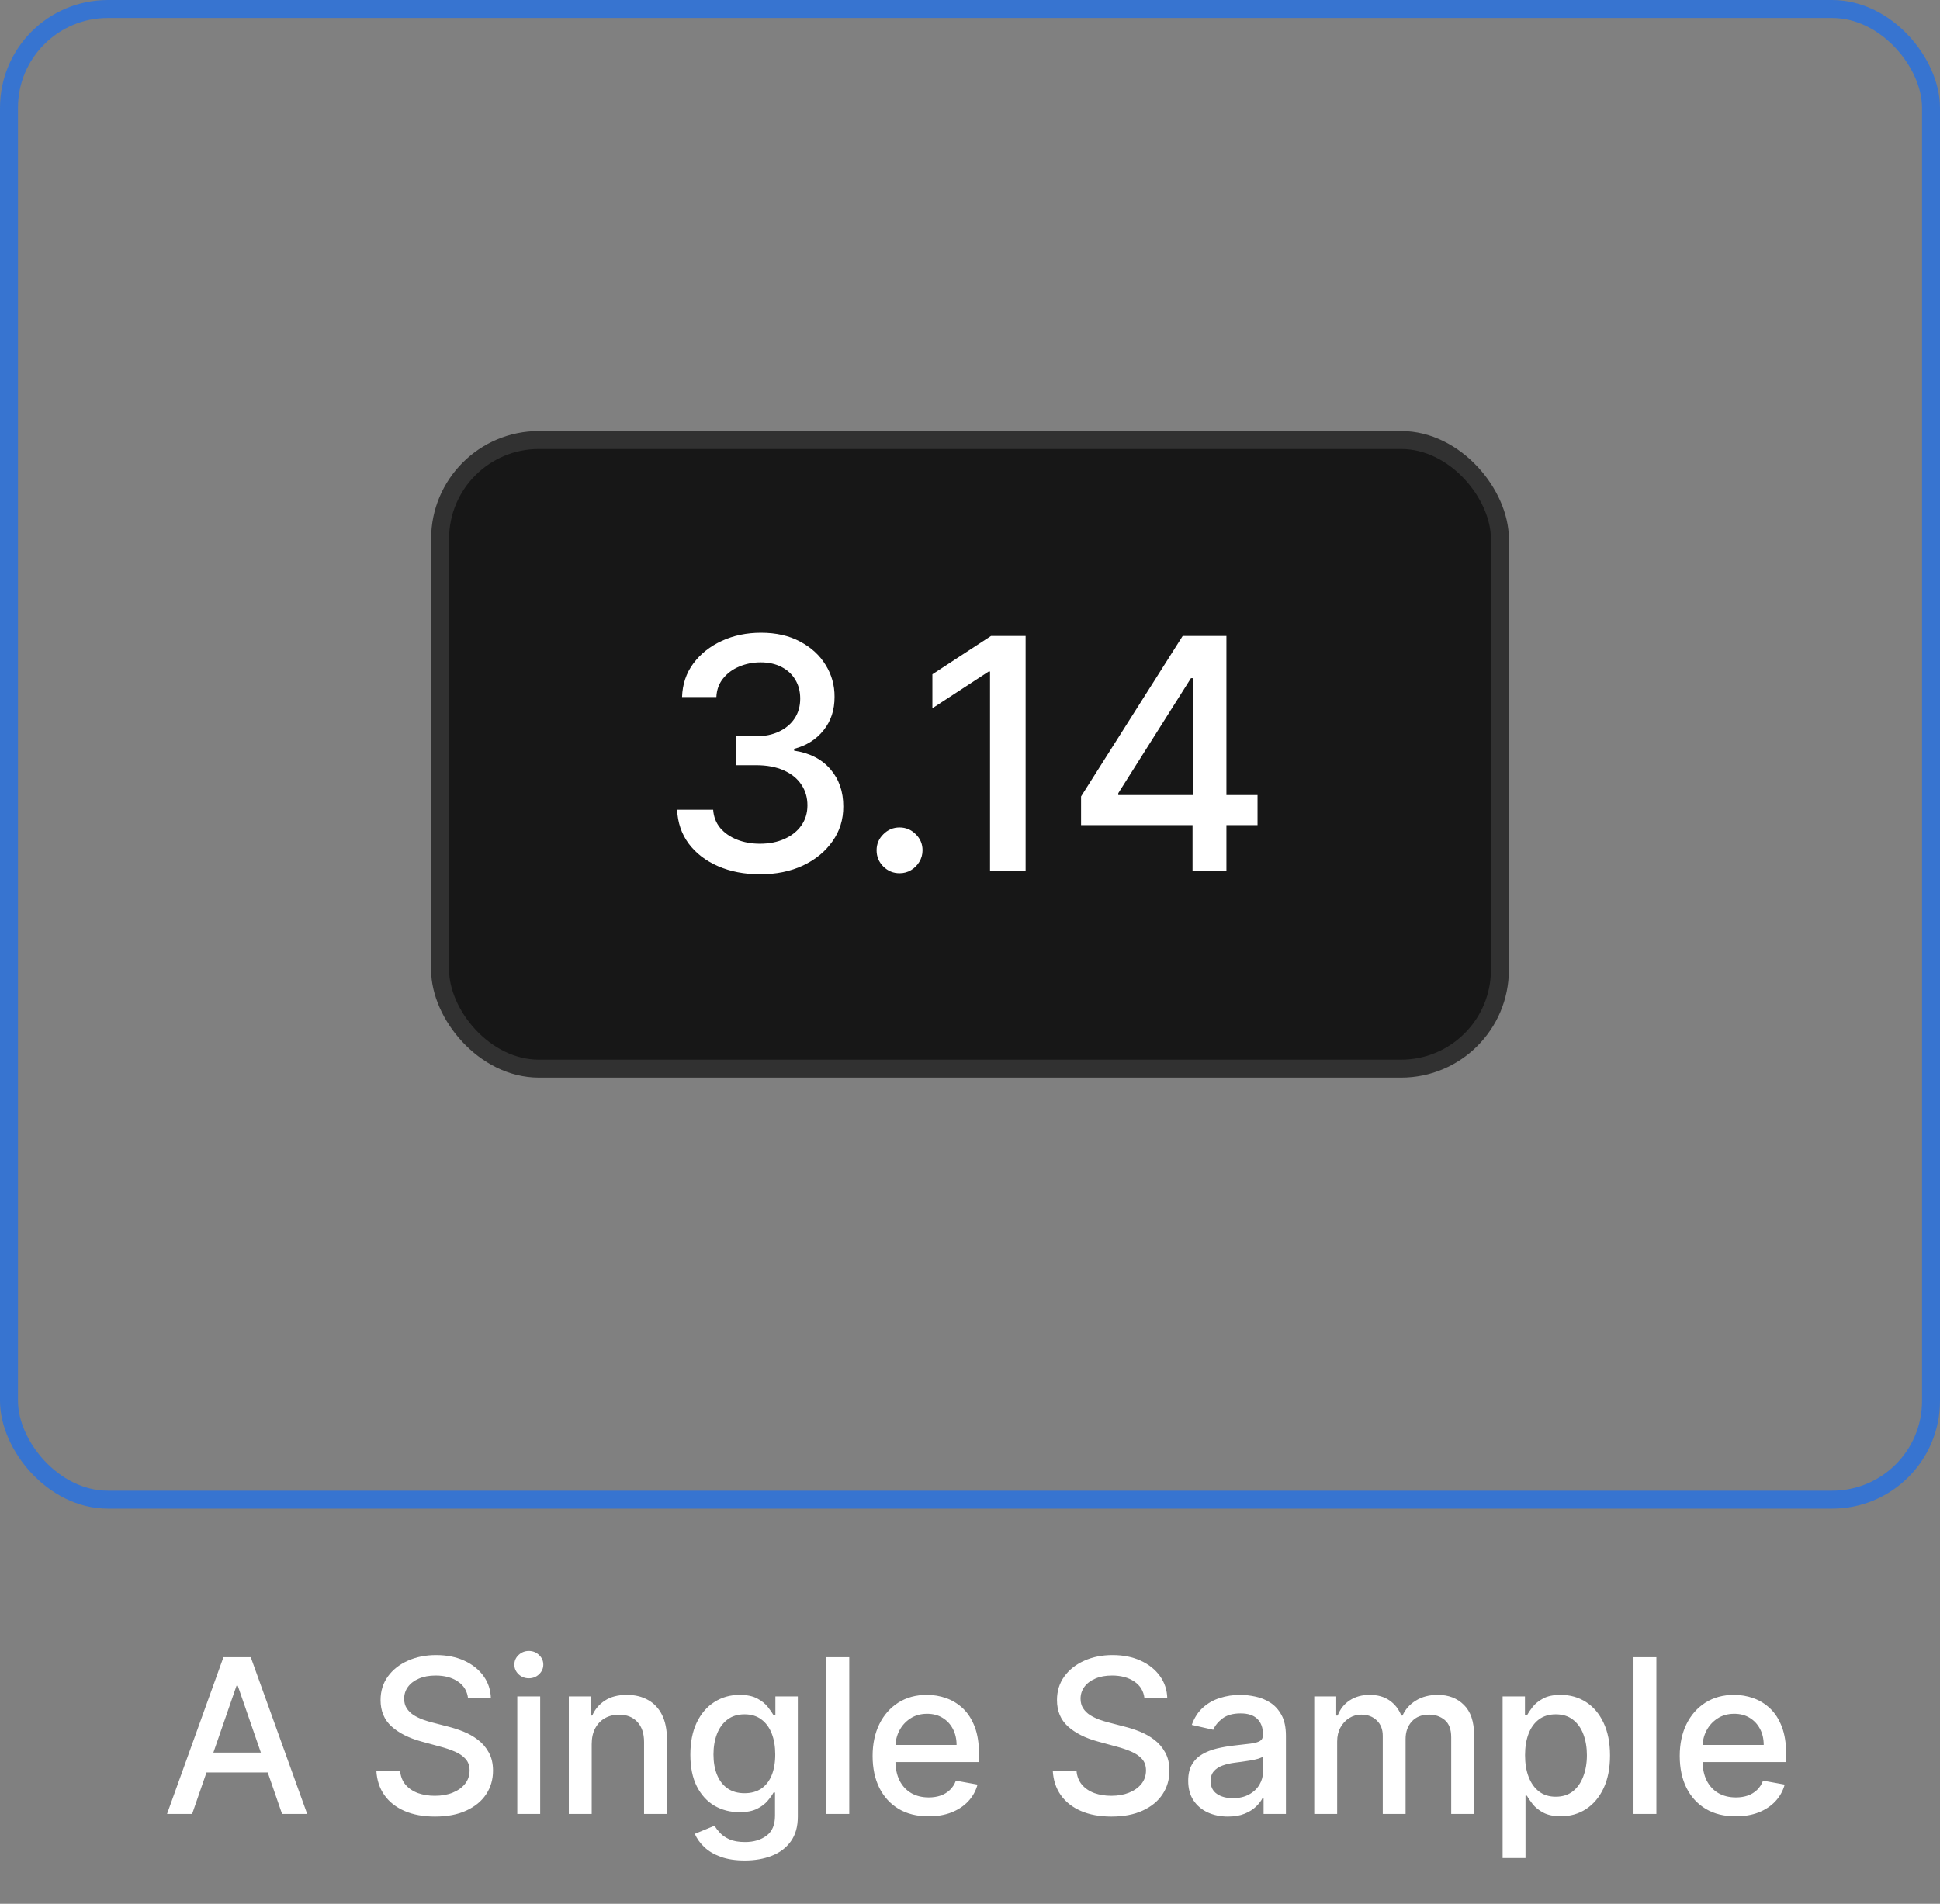 <svg width="108" height="106" viewBox="0 0 108 106" fill="none" xmlns="http://www.w3.org/2000/svg">
<rect x="0" y="0" width="108" height="106" fill="#808080" stroke="none"/>
<rect x="0.5" y="0.5" width="107" height="83" rx="5.5" stroke="#3774D0"/>
<rect x="24.5" y="24.5" width="59" height="35" rx="5.5" fill="#171717"/>
<rect x="24.5" y="24.5" width="59" height="35" rx="5.5" stroke="#313131"/>
<path d="M42.317 48.679C41.439 48.679 40.655 48.528 39.965 48.225C39.278 47.923 38.735 47.503 38.334 46.966C37.938 46.425 37.725 45.798 37.695 45.087H39.702C39.728 45.474 39.858 45.811 40.092 46.097C40.331 46.378 40.642 46.595 41.026 46.749C41.409 46.902 41.835 46.979 42.304 46.979C42.82 46.979 43.276 46.889 43.672 46.71C44.072 46.531 44.386 46.282 44.611 45.962C44.837 45.639 44.95 45.266 44.95 44.844C44.95 44.405 44.837 44.019 44.611 43.687C44.39 43.35 44.064 43.086 43.633 42.894C43.207 42.702 42.692 42.606 42.087 42.606H40.981V40.996H42.087C42.572 40.996 42.999 40.908 43.365 40.734C43.736 40.559 44.026 40.316 44.234 40.005C44.443 39.69 44.548 39.321 44.548 38.899C44.548 38.494 44.456 38.143 44.273 37.844C44.094 37.542 43.838 37.305 43.506 37.135C43.178 36.965 42.79 36.879 42.342 36.879C41.916 36.879 41.518 36.958 41.147 37.116C40.781 37.269 40.482 37.491 40.252 37.781C40.022 38.066 39.898 38.409 39.881 38.81H37.97C37.992 38.102 38.2 37.48 38.597 36.943C38.997 36.406 39.526 35.986 40.182 35.684C40.838 35.381 41.567 35.23 42.368 35.23C43.207 35.23 43.932 35.394 44.541 35.722C45.155 36.046 45.628 36.479 45.96 37.02C46.297 37.561 46.463 38.153 46.459 38.797C46.463 39.53 46.258 40.152 45.845 40.663C45.436 41.175 44.891 41.518 44.209 41.693V41.795C45.078 41.927 45.751 42.272 46.229 42.83C46.71 43.389 46.949 44.081 46.945 44.908C46.949 45.628 46.749 46.273 46.344 46.844C45.943 47.416 45.396 47.865 44.701 48.193C44.006 48.517 43.212 48.679 42.317 48.679ZM50.079 48.621C49.729 48.621 49.429 48.498 49.178 48.251C48.926 47.999 48.8 47.697 48.8 47.343C48.8 46.994 48.926 46.695 49.178 46.448C49.429 46.197 49.729 46.071 50.079 46.071C50.428 46.071 50.729 46.197 50.98 46.448C51.232 46.695 51.357 46.994 51.357 47.343C51.357 47.577 51.298 47.793 51.178 47.989C51.063 48.18 50.91 48.334 50.718 48.449C50.526 48.564 50.313 48.621 50.079 48.621ZM57.096 35.409V48.5H55.115V37.391H55.038L51.906 39.436V37.544L55.172 35.409H57.096ZM60.183 45.943V44.345L65.84 35.409H67.099V37.761H66.3L62.254 44.166V44.269H70.007V45.943H60.183ZM66.389 48.5V45.457L66.402 44.729V35.409H68.275V48.5H66.389Z" fill="white"/>
<path d="M10.696 101H9.298L12.439 92.273H13.96L17.101 101H15.703L13.236 93.858H13.168L10.696 101ZM10.93 97.582H15.464V98.69H10.93V97.582ZM26.057 94.565C26.011 94.162 25.824 93.849 25.494 93.628C25.165 93.403 24.75 93.291 24.25 93.291C23.892 93.291 23.582 93.348 23.321 93.462C23.06 93.572 22.857 93.726 22.712 93.922C22.57 94.115 22.499 94.335 22.499 94.582C22.499 94.79 22.547 94.969 22.643 95.119C22.743 95.27 22.872 95.396 23.031 95.499C23.193 95.598 23.366 95.682 23.551 95.75C23.736 95.815 23.913 95.869 24.084 95.912L24.936 96.133C25.215 96.202 25.5 96.294 25.793 96.41C26.085 96.527 26.357 96.68 26.607 96.871C26.857 97.061 27.058 97.297 27.212 97.578C27.368 97.859 27.446 98.196 27.446 98.588C27.446 99.082 27.318 99.521 27.063 99.905C26.81 100.288 26.442 100.591 25.959 100.812C25.479 101.034 24.898 101.145 24.216 101.145C23.563 101.145 22.997 101.041 22.52 100.834C22.043 100.626 21.669 100.332 21.399 99.952C21.129 99.568 20.98 99.114 20.952 98.588H22.273C22.298 98.903 22.401 99.166 22.58 99.376C22.761 99.584 22.993 99.739 23.274 99.841C23.558 99.94 23.869 99.99 24.207 99.99C24.58 99.99 24.911 99.932 25.2 99.815C25.493 99.696 25.723 99.531 25.891 99.321C26.058 99.108 26.142 98.859 26.142 98.575C26.142 98.317 26.068 98.105 25.921 97.94C25.776 97.776 25.578 97.639 25.328 97.531C25.081 97.423 24.801 97.328 24.489 97.246L23.457 96.965C22.759 96.774 22.205 96.494 21.796 96.125C21.389 95.756 21.186 95.267 21.186 94.659C21.186 94.156 21.323 93.717 21.595 93.342C21.868 92.967 22.237 92.676 22.703 92.469C23.169 92.258 23.695 92.153 24.28 92.153C24.871 92.153 25.392 92.257 25.844 92.465C26.298 92.672 26.656 92.957 26.918 93.321C27.179 93.682 27.315 94.097 27.327 94.565H26.057ZM28.797 101V94.454H30.072V101H28.797ZM29.441 93.445C29.219 93.445 29.029 93.371 28.87 93.223C28.713 93.072 28.635 92.894 28.635 92.686C28.635 92.476 28.713 92.297 28.87 92.149C29.029 91.999 29.219 91.923 29.441 91.923C29.662 91.923 29.851 91.999 30.008 92.149C30.167 92.297 30.246 92.476 30.246 92.686C30.246 92.894 30.167 93.072 30.008 93.223C29.851 93.371 29.662 93.445 29.441 93.445ZM32.94 97.114V101H31.666V94.454H32.889V95.52H32.97C33.12 95.173 33.356 94.895 33.677 94.685C34.001 94.474 34.408 94.369 34.9 94.369C35.346 94.369 35.737 94.463 36.072 94.651C36.407 94.835 36.667 95.111 36.852 95.477C37.036 95.844 37.129 96.297 37.129 96.837V101H35.855V96.99C35.855 96.516 35.731 96.145 35.484 95.878C35.237 95.608 34.897 95.473 34.465 95.473C34.17 95.473 33.907 95.537 33.677 95.665C33.45 95.793 33.269 95.98 33.136 96.227C33.005 96.472 32.94 96.767 32.94 97.114ZM41.462 103.591C40.942 103.591 40.495 103.523 40.12 103.386C39.747 103.25 39.443 103.07 39.208 102.845C38.972 102.621 38.796 102.375 38.679 102.108L39.774 101.656C39.851 101.781 39.953 101.913 40.081 102.053C40.212 102.195 40.388 102.315 40.609 102.415C40.834 102.514 41.122 102.564 41.475 102.564C41.958 102.564 42.357 102.446 42.672 102.21C42.987 101.977 43.145 101.605 43.145 101.094V99.807H43.064C42.987 99.946 42.877 100.101 42.732 100.271C42.59 100.442 42.394 100.589 42.144 100.714C41.894 100.839 41.568 100.902 41.168 100.902C40.651 100.902 40.185 100.781 39.77 100.54C39.358 100.295 39.031 99.936 38.79 99.462C38.551 98.984 38.432 98.398 38.432 97.702C38.432 97.006 38.55 96.409 38.786 95.912C39.024 95.415 39.351 95.034 39.766 94.77C40.181 94.503 40.651 94.369 41.176 94.369C41.583 94.369 41.911 94.438 42.161 94.574C42.411 94.707 42.605 94.864 42.745 95.043C42.886 95.222 42.996 95.379 43.073 95.516H43.166V94.454H44.415V101.145C44.415 101.707 44.284 102.169 44.023 102.53C43.761 102.891 43.408 103.158 42.962 103.331C42.519 103.504 42.019 103.591 41.462 103.591ZM41.449 99.845C41.816 99.845 42.125 99.76 42.378 99.59C42.634 99.416 42.827 99.169 42.958 98.848C43.091 98.524 43.158 98.136 43.158 97.685C43.158 97.244 43.093 96.856 42.962 96.521C42.831 96.186 42.639 95.925 42.386 95.737C42.134 95.547 41.821 95.452 41.449 95.452C41.066 95.452 40.746 95.551 40.49 95.75C40.234 95.946 40.041 96.213 39.911 96.551C39.783 96.889 39.719 97.267 39.719 97.685C39.719 98.114 39.784 98.49 39.915 98.814C40.046 99.138 40.239 99.391 40.495 99.572C40.753 99.754 41.071 99.845 41.449 99.845ZM47.278 92.273V101H46.004V92.273H47.278ZM51.693 101.132C51.048 101.132 50.493 100.994 50.027 100.719C49.564 100.44 49.206 100.05 48.953 99.547C48.703 99.041 48.578 98.449 48.578 97.77C48.578 97.099 48.703 96.508 48.953 95.997C49.206 95.486 49.558 95.087 50.01 94.8C50.464 94.513 50.996 94.369 51.603 94.369C51.973 94.369 52.331 94.43 52.677 94.553C53.024 94.675 53.335 94.867 53.611 95.128C53.886 95.389 54.103 95.729 54.263 96.146C54.422 96.561 54.501 97.065 54.501 97.659V98.111H49.298V97.156H53.253C53.253 96.821 53.184 96.524 53.048 96.266C52.912 96.004 52.72 95.798 52.473 95.648C52.228 95.497 51.942 95.422 51.612 95.422C51.254 95.422 50.942 95.51 50.675 95.686C50.41 95.859 50.206 96.087 50.061 96.368C49.919 96.646 49.848 96.949 49.848 97.276V98.021C49.848 98.459 49.925 98.831 50.078 99.138C50.234 99.445 50.452 99.679 50.73 99.841C51.008 100 51.334 100.08 51.706 100.08C51.947 100.08 52.167 100.045 52.366 99.977C52.565 99.906 52.737 99.801 52.882 99.662C53.027 99.523 53.138 99.351 53.214 99.146L54.42 99.364C54.324 99.719 54.15 100.03 53.9 100.297C53.653 100.561 53.342 100.767 52.967 100.915C52.595 101.06 52.17 101.132 51.693 101.132ZM63.713 94.565C63.667 94.162 63.48 93.849 63.151 93.628C62.821 93.403 62.406 93.291 61.906 93.291C61.548 93.291 61.239 93.348 60.977 93.462C60.716 93.572 60.513 93.726 60.368 93.922C60.226 94.115 60.155 94.335 60.155 94.582C60.155 94.79 60.203 94.969 60.3 95.119C60.399 95.27 60.528 95.396 60.687 95.499C60.849 95.598 61.023 95.682 61.207 95.75C61.392 95.815 61.569 95.869 61.74 95.912L62.592 96.133C62.871 96.202 63.156 96.294 63.449 96.41C63.741 96.527 64.013 96.68 64.263 96.871C64.513 97.061 64.714 97.297 64.868 97.578C65.024 97.859 65.102 98.196 65.102 98.588C65.102 99.082 64.974 99.521 64.719 99.905C64.466 100.288 64.098 100.591 63.615 100.812C63.135 101.034 62.554 101.145 61.872 101.145C61.219 101.145 60.653 101.041 60.176 100.834C59.699 100.626 59.325 100.332 59.055 99.952C58.785 99.568 58.636 99.114 58.608 98.588H59.929C59.954 98.903 60.057 99.166 60.236 99.376C60.417 99.584 60.649 99.739 60.93 99.841C61.214 99.94 61.526 99.99 61.864 99.99C62.236 99.99 62.567 99.932 62.856 99.815C63.149 99.696 63.379 99.531 63.547 99.321C63.714 99.108 63.798 98.859 63.798 98.575C63.798 98.317 63.724 98.105 63.577 97.94C63.432 97.776 63.234 97.639 62.984 97.531C62.737 97.423 62.457 97.328 62.145 97.246L61.114 96.965C60.415 96.774 59.861 96.494 59.452 96.125C59.045 95.756 58.842 95.267 58.842 94.659C58.842 94.156 58.979 93.717 59.251 93.342C59.524 92.967 59.893 92.676 60.359 92.469C60.825 92.258 61.351 92.153 61.936 92.153C62.527 92.153 63.048 92.257 63.5 92.465C63.954 92.672 64.312 92.957 64.574 93.321C64.835 93.682 64.972 94.097 64.983 94.565H63.713ZM68.358 101.145C67.944 101.145 67.569 101.068 67.233 100.915C66.898 100.759 66.632 100.533 66.436 100.237C66.243 99.942 66.147 99.579 66.147 99.151C66.147 98.781 66.218 98.477 66.36 98.239C66.502 98 66.694 97.811 66.935 97.672C67.176 97.533 67.446 97.428 67.745 97.356C68.043 97.285 68.347 97.231 68.656 97.195C69.049 97.149 69.367 97.112 69.611 97.084C69.855 97.053 70.033 97.003 70.144 96.935C70.254 96.867 70.31 96.756 70.31 96.602V96.572C70.31 96.2 70.205 95.912 69.995 95.707C69.787 95.503 69.478 95.401 69.066 95.401C68.637 95.401 68.299 95.496 68.051 95.686C67.807 95.874 67.638 96.082 67.544 96.312L66.347 96.04C66.489 95.642 66.696 95.321 66.969 95.077C67.245 94.829 67.561 94.651 67.919 94.54C68.277 94.426 68.654 94.369 69.049 94.369C69.31 94.369 69.587 94.401 69.879 94.463C70.175 94.523 70.451 94.633 70.706 94.796C70.965 94.957 71.176 95.189 71.341 95.49C71.506 95.788 71.588 96.176 71.588 96.653V101H70.344V100.105H70.293C70.21 100.27 70.087 100.432 69.922 100.591C69.757 100.75 69.546 100.882 69.287 100.987C69.029 101.092 68.719 101.145 68.358 101.145ZM68.635 100.122C68.987 100.122 69.289 100.053 69.539 99.913C69.791 99.774 69.983 99.592 70.114 99.368C70.247 99.141 70.314 98.898 70.314 98.639V97.796C70.269 97.841 70.181 97.883 70.05 97.923C69.922 97.96 69.776 97.993 69.611 98.021C69.446 98.047 69.286 98.071 69.129 98.094C68.973 98.114 68.843 98.131 68.737 98.145C68.49 98.176 68.264 98.229 68.06 98.303C67.858 98.376 67.696 98.483 67.574 98.622C67.455 98.758 67.395 98.94 67.395 99.168C67.395 99.483 67.512 99.722 67.745 99.883C67.978 100.043 68.274 100.122 68.635 100.122ZM73.165 101V94.454H74.388V95.52H74.469C74.606 95.159 74.829 94.878 75.138 94.676C75.448 94.472 75.819 94.369 76.251 94.369C76.688 94.369 77.055 94.472 77.35 94.676C77.648 94.881 77.869 95.162 78.011 95.52H78.079C78.235 95.171 78.484 94.892 78.825 94.685C79.165 94.474 79.572 94.369 80.043 94.369C80.637 94.369 81.121 94.555 81.496 94.928C81.874 95.3 82.063 95.861 82.063 96.611V101H80.789V96.73C80.789 96.287 80.668 95.966 80.427 95.767C80.185 95.568 79.897 95.469 79.562 95.469C79.147 95.469 78.825 95.597 78.594 95.852C78.364 96.105 78.249 96.43 78.249 96.828V101H76.979V96.649C76.979 96.294 76.869 96.008 76.647 95.793C76.425 95.577 76.137 95.469 75.782 95.469C75.54 95.469 75.317 95.533 75.113 95.66C74.911 95.785 74.748 95.96 74.623 96.185C74.501 96.409 74.44 96.669 74.44 96.965V101H73.165ZM83.651 103.455V94.454H84.895V95.516H85.002C85.076 95.379 85.182 95.222 85.321 95.043C85.461 94.864 85.654 94.707 85.901 94.574C86.148 94.438 86.475 94.369 86.881 94.369C87.409 94.369 87.881 94.503 88.296 94.77C88.711 95.037 89.036 95.422 89.272 95.925C89.51 96.428 89.63 97.033 89.63 97.74C89.63 98.447 89.512 99.054 89.276 99.56C89.04 100.062 88.716 100.45 88.304 100.723C87.892 100.993 87.422 101.128 86.894 101.128C86.496 101.128 86.171 101.061 85.918 100.928C85.668 100.794 85.472 100.638 85.33 100.459C85.188 100.28 85.079 100.121 85.002 99.981H84.925V103.455H83.651ZM84.9 97.727C84.9 98.188 84.966 98.591 85.1 98.938C85.233 99.284 85.427 99.555 85.679 99.751C85.932 99.945 86.242 100.041 86.608 100.041C86.989 100.041 87.307 99.94 87.563 99.739C87.819 99.534 88.012 99.257 88.142 98.908C88.276 98.558 88.343 98.165 88.343 97.727C88.343 97.296 88.277 96.908 88.147 96.564C88.019 96.22 87.826 95.949 87.567 95.75C87.311 95.551 86.992 95.452 86.608 95.452C86.239 95.452 85.927 95.547 85.671 95.737C85.418 95.928 85.226 96.193 85.096 96.534C84.965 96.875 84.9 97.273 84.9 97.727ZM92.211 92.273V101H90.937V92.273H92.211ZM96.626 101.132C95.982 101.132 95.426 100.994 94.96 100.719C94.497 100.44 94.139 100.05 93.886 99.547C93.636 99.041 93.511 98.449 93.511 97.77C93.511 97.099 93.636 96.508 93.886 95.997C94.139 95.486 94.492 95.087 94.943 94.8C95.398 94.513 95.929 94.369 96.537 94.369C96.906 94.369 97.264 94.43 97.611 94.553C97.957 94.675 98.269 94.867 98.544 95.128C98.82 95.389 99.037 95.729 99.196 96.146C99.355 96.561 99.435 97.065 99.435 97.659V98.111H94.232V97.156H98.186C98.186 96.821 98.118 96.524 97.982 96.266C97.845 96.004 97.653 95.798 97.406 95.648C97.162 95.497 96.875 95.422 96.546 95.422C96.188 95.422 95.875 95.51 95.608 95.686C95.344 95.859 95.139 96.087 94.994 96.368C94.852 96.646 94.781 96.949 94.781 97.276V98.021C94.781 98.459 94.858 98.831 95.011 99.138C95.168 99.445 95.385 99.679 95.663 99.841C95.942 100 96.267 100.08 96.639 100.08C96.881 100.08 97.101 100.045 97.3 99.977C97.499 99.906 97.671 99.801 97.815 99.662C97.96 99.523 98.071 99.351 98.148 99.146L99.354 99.364C99.257 99.719 99.084 100.03 98.834 100.297C98.587 100.561 98.276 100.767 97.901 100.915C97.528 101.06 97.104 101.132 96.626 101.132Z" fill="white"/>
</svg>
